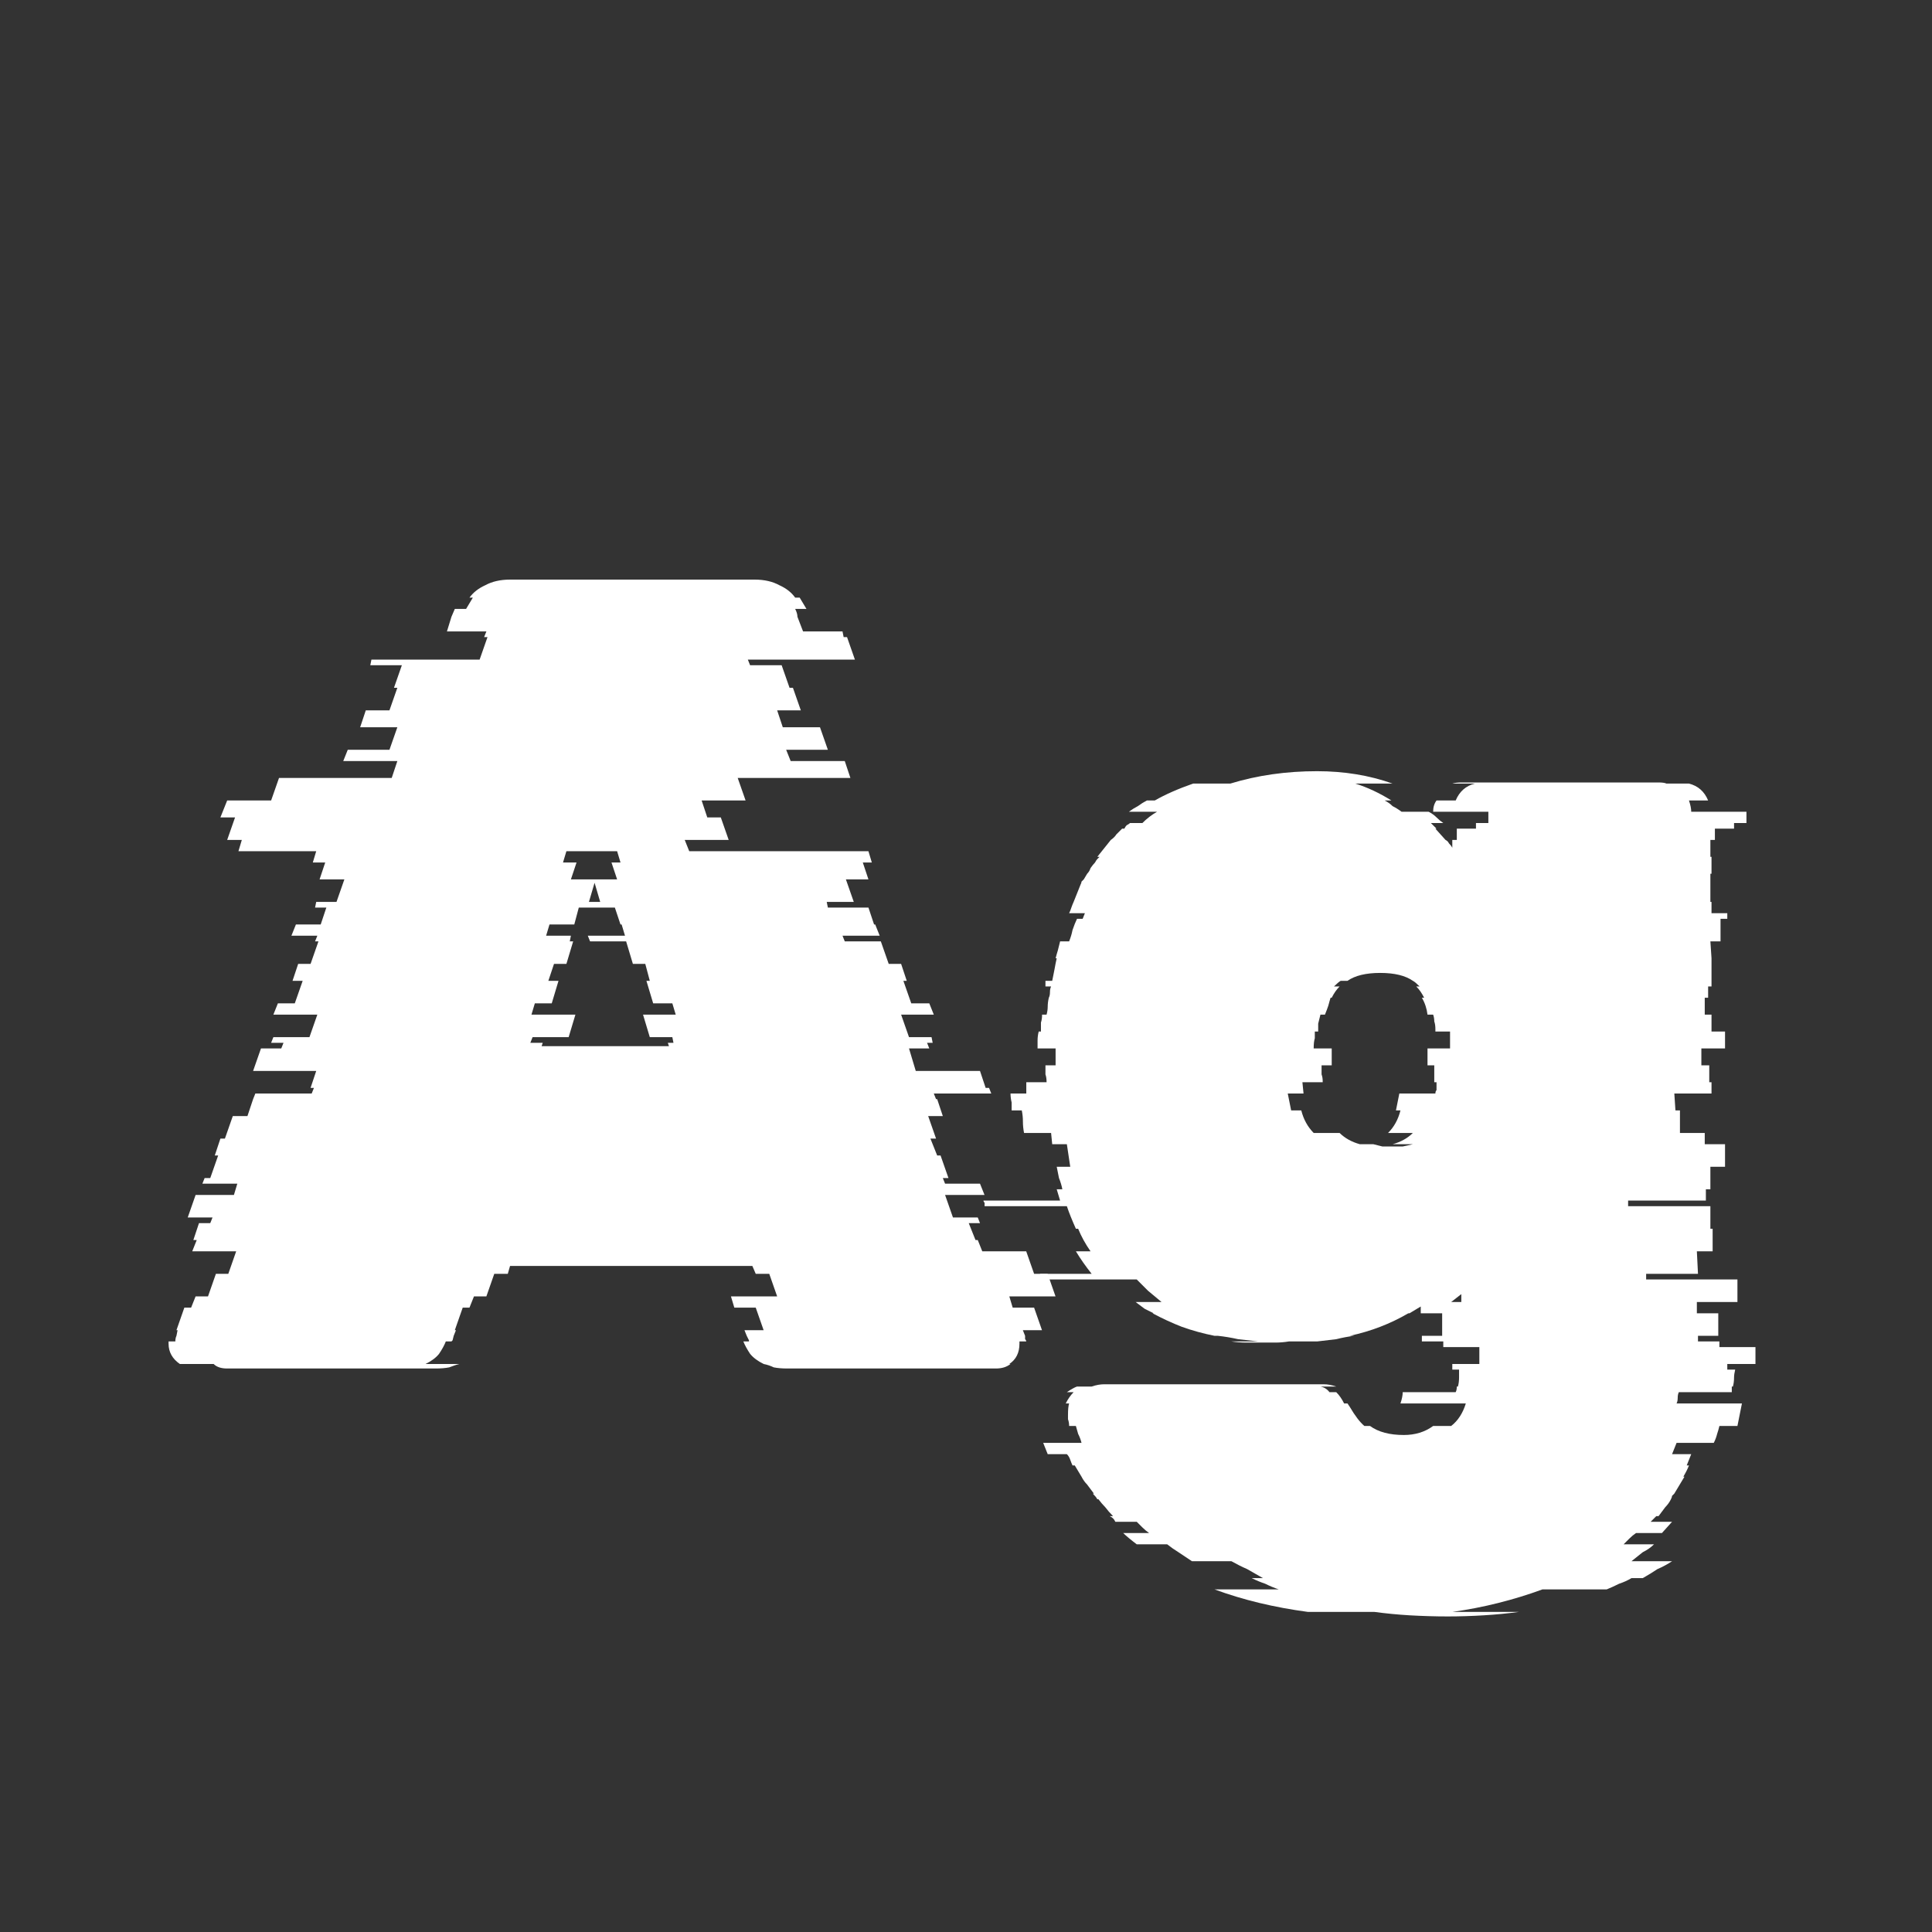<svg width="24" height="24" viewBox="0 0 24 24" fill="none" xmlns="http://www.w3.org/2000/svg">
<rect x="0" y="0" width="24" height="24" fill="#333333" stroke="none"/>
<path d="M12.846 16.244L12.944 16.524H12.706L12.734 16.594C12.734 16.604 12.734 16.617 12.734 16.636C12.744 16.645 12.748 16.655 12.748 16.664H12.664V16.692C12.664 16.804 12.622 16.888 12.538 16.944H12.552C12.506 16.982 12.445 17 12.37 17H9.78C9.715 17 9.659 16.995 9.612 16.986C9.575 16.968 9.533 16.953 9.486 16.944C9.412 16.907 9.356 16.865 9.318 16.818C9.281 16.762 9.253 16.711 9.234 16.664H9.304V16.65L9.276 16.594L9.248 16.524H9.486L9.388 16.244H9.122L9.08 16.104H9.654L9.556 15.824H9.388L9.346 15.726H6.336L6.308 15.824H6.14L6.042 16.104H5.888L5.832 16.244H5.748L5.65 16.524H5.664L5.636 16.594L5.622 16.65L5.608 16.664H5.538C5.52 16.711 5.492 16.762 5.454 16.818C5.417 16.865 5.361 16.907 5.286 16.944H5.706C5.669 16.953 5.627 16.968 5.58 16.986C5.534 16.995 5.478 17 5.412 17H2.822C2.748 17 2.692 16.982 2.654 16.944H2.234C2.141 16.879 2.094 16.795 2.094 16.692V16.664H2.178C2.178 16.636 2.183 16.613 2.192 16.594L2.206 16.524H2.192L2.29 16.244H2.374L2.43 16.104H2.584L2.682 15.824H2.836L2.934 15.544H2.388L2.444 15.404H2.402L2.472 15.194H2.612L2.64 15.124H2.332L2.43 14.844H2.906L2.948 14.704H2.514L2.542 14.634H2.612L2.71 14.354H2.668L2.738 14.144H2.794L2.892 13.864H3.074L3.144 13.654L3.172 13.584H3.872L3.9 13.514H3.858L3.928 13.304H3.144L3.242 13.024H3.494L3.522 12.954H3.368L3.396 12.884H3.844L3.942 12.604H3.396L3.452 12.464H3.662L3.76 12.184H3.634L3.704 11.974H3.858L3.956 11.694H3.914L3.942 11.624H3.62L3.676 11.484H3.984L4.054 11.274H3.914L3.928 11.204H4.18L4.278 10.924H3.97L4.04 10.714H3.886L3.928 10.574H2.962L3.004 10.434H2.822L2.92 10.154H2.738L2.822 9.944H3.368L3.466 9.664H4.866L4.936 9.454H4.264L4.32 9.314H4.838L4.936 9.034H4.474L4.544 8.824H4.838L4.936 8.544H4.894L4.992 8.264H4.6L4.614 8.194H5.958L6.056 7.914H6.014L6.042 7.844H5.552L5.608 7.662L5.65 7.564H5.79L5.874 7.424H5.832C5.879 7.359 5.944 7.308 6.028 7.27C6.112 7.224 6.215 7.2 6.336 7.2H9.374C9.496 7.2 9.598 7.224 9.682 7.27C9.766 7.308 9.832 7.359 9.878 7.424H9.934L10.018 7.564H9.878C9.897 7.602 9.906 7.634 9.906 7.662L9.976 7.844H10.466L10.48 7.914H10.522L10.62 8.194H9.29L9.318 8.264H9.71L9.808 8.544H9.85L9.948 8.824H9.654L9.724 9.034H10.186L10.284 9.314H9.766L9.822 9.454H10.494L10.564 9.664H9.164L9.262 9.944H8.716L8.786 10.154H8.954L9.052 10.434H8.506L8.562 10.574H10.788L10.83 10.714H10.718L10.788 10.924H10.508L10.606 11.204H10.27L10.284 11.274H10.788L10.858 11.484H10.872L10.928 11.624H10.466L10.494 11.694H10.942L11.04 11.974H11.194L11.264 12.184H11.222L11.32 12.464H11.544L11.6 12.604H11.194L11.292 12.884H11.572L11.586 12.954H11.516L11.544 13.024H11.292L11.376 13.304H12.174L12.244 13.514H12.286L12.314 13.584H11.6L11.628 13.654H11.642L11.712 13.864H11.53L11.628 14.144H11.558L11.642 14.354H11.684L11.782 14.634H11.712L11.74 14.704H12.174L12.23 14.844H11.74L11.838 15.124H12.146L12.174 15.194H12.034L12.118 15.404H12.146L12.202 15.544H12.748L12.846 15.824H13.014L13.112 16.104H12.538L12.58 16.244H12.846ZM6.994 10.714H7.162L7.092 10.924H7.666L7.596 10.714H7.708L7.666 10.574H7.036L6.994 10.714ZM7.456 11.204L7.386 10.966L7.316 11.204H7.456ZM6.616 12.884L6.588 12.954H6.742L6.728 12.996H8.31L8.296 12.954H8.366L8.352 12.884H8.072L7.988 12.604H8.394L8.352 12.464H8.114L8.03 12.184H8.072L8.016 11.974H7.862L7.778 11.694H7.33L7.302 11.624H7.764L7.722 11.484H7.708L7.638 11.274H7.19L7.134 11.484H6.826L6.784 11.624H7.092L7.078 11.694H7.12L7.036 11.974H6.882L6.812 12.184H6.938L6.854 12.464H6.644L6.602 12.604H7.148L7.064 12.884H6.616Z" fill="white"/>
<path d="M21.359 16.734H21.807V16.944H21.457V17.014H21.555C21.546 17.051 21.541 17.084 21.541 17.112C21.541 17.149 21.537 17.187 21.527 17.224H21.513V17.294H20.855C20.846 17.313 20.841 17.336 20.841 17.364C20.841 17.392 20.837 17.415 20.827 17.434H21.639C21.63 17.481 21.621 17.527 21.611 17.574C21.602 17.621 21.593 17.667 21.583 17.714H21.359C21.35 17.751 21.341 17.784 21.331 17.812C21.322 17.849 21.308 17.887 21.289 17.924H20.827L20.771 18.064H21.009L20.953 18.204H20.981C20.963 18.251 20.939 18.297 20.911 18.344H20.925L20.799 18.554C20.79 18.563 20.781 18.573 20.771 18.582C20.771 18.591 20.767 18.605 20.757 18.624C20.739 18.661 20.715 18.694 20.687 18.722C20.659 18.759 20.631 18.797 20.603 18.834H20.575L20.505 18.904H20.771L20.645 19.044H20.323C20.295 19.063 20.267 19.086 20.239 19.114C20.211 19.142 20.188 19.165 20.169 19.184H20.547C20.51 19.221 20.463 19.254 20.407 19.282C20.361 19.319 20.314 19.357 20.267 19.394H20.771C20.715 19.431 20.655 19.464 20.589 19.492C20.533 19.529 20.473 19.567 20.407 19.604H20.267C20.221 19.632 20.169 19.655 20.113 19.674C20.057 19.702 20.006 19.725 19.959 19.744H19.161C18.984 19.809 18.802 19.865 18.615 19.912C18.429 19.959 18.237 19.996 18.041 20.024H18.867C18.727 20.043 18.583 20.057 18.433 20.066C18.284 20.075 18.135 20.08 17.985 20.08C17.827 20.08 17.668 20.075 17.509 20.066C17.36 20.057 17.215 20.043 17.075 20.024H16.249C15.829 19.968 15.442 19.875 15.087 19.744H15.885C15.829 19.725 15.773 19.702 15.717 19.674C15.661 19.655 15.605 19.632 15.549 19.604H15.689C15.624 19.567 15.559 19.529 15.493 19.492C15.428 19.464 15.363 19.431 15.297 19.394H14.807C14.751 19.357 14.695 19.319 14.639 19.282C14.593 19.254 14.546 19.221 14.499 19.184H14.121C14.047 19.128 13.991 19.081 13.953 19.044H14.275C14.247 19.025 14.219 19.002 14.191 18.974C14.163 18.946 14.14 18.923 14.121 18.904H13.855C13.846 18.885 13.837 18.871 13.827 18.862C13.818 18.853 13.804 18.843 13.785 18.834H13.827C13.79 18.797 13.757 18.759 13.729 18.722C13.701 18.694 13.673 18.661 13.645 18.624H13.631C13.622 18.605 13.603 18.582 13.575 18.554H13.589C13.561 18.517 13.533 18.479 13.505 18.442C13.477 18.414 13.454 18.381 13.435 18.344L13.351 18.204H13.323C13.314 18.185 13.305 18.162 13.295 18.134C13.286 18.106 13.272 18.083 13.253 18.064H13.015L12.959 17.924H13.435C13.426 17.887 13.412 17.849 13.393 17.812C13.384 17.784 13.375 17.751 13.365 17.714H13.281C13.281 17.686 13.277 17.658 13.267 17.63C13.267 17.611 13.267 17.593 13.267 17.574C13.267 17.509 13.272 17.462 13.281 17.434H13.239C13.267 17.378 13.3 17.331 13.337 17.294H13.253C13.309 17.257 13.351 17.233 13.379 17.224H13.561C13.617 17.205 13.669 17.196 13.715 17.196H16.445C16.492 17.196 16.543 17.205 16.599 17.224H16.403C16.45 17.233 16.487 17.257 16.515 17.294H16.599C16.637 17.331 16.669 17.378 16.697 17.434H16.739L16.767 17.476C16.833 17.588 16.893 17.667 16.949 17.714H17.019C17.122 17.789 17.262 17.826 17.439 17.826C17.579 17.826 17.701 17.789 17.803 17.714H18.027C18.111 17.649 18.172 17.555 18.209 17.434H17.397C17.416 17.378 17.425 17.331 17.425 17.294H18.083C18.093 17.275 18.097 17.252 18.097 17.224H18.111C18.121 17.187 18.125 17.149 18.125 17.112C18.125 17.084 18.125 17.051 18.125 17.014H18.041V16.944H18.377V16.734H17.929V16.664H17.663V16.594H17.915V16.314H17.649V16.23L17.509 16.314H17.495C17.271 16.445 17.029 16.538 16.767 16.594H16.823C16.749 16.603 16.674 16.617 16.599 16.636C16.525 16.645 16.445 16.655 16.361 16.664H16.011C15.955 16.673 15.899 16.678 15.843 16.678C15.787 16.678 15.731 16.678 15.675 16.678C15.61 16.678 15.545 16.678 15.479 16.678C15.414 16.678 15.353 16.673 15.297 16.664H15.633C15.549 16.655 15.465 16.645 15.381 16.636C15.297 16.617 15.213 16.603 15.129 16.594H15.087C14.947 16.566 14.812 16.529 14.681 16.482C14.56 16.435 14.439 16.379 14.317 16.314H14.331C14.294 16.295 14.257 16.277 14.219 16.258C14.182 16.23 14.145 16.202 14.107 16.174H14.429C14.373 16.127 14.317 16.081 14.261 16.034C14.215 15.987 14.168 15.941 14.121 15.894H12.987L12.917 15.824H13.561C13.487 15.731 13.421 15.637 13.365 15.544H13.547C13.482 15.451 13.431 15.357 13.393 15.264H13.365C13.319 15.161 13.281 15.068 13.253 14.984H12.231C12.231 14.965 12.231 14.951 12.231 14.942C12.222 14.933 12.217 14.923 12.217 14.914H13.169L13.127 14.774H13.197C13.188 14.727 13.174 14.681 13.155 14.634C13.146 14.587 13.137 14.541 13.127 14.494H13.295L13.253 14.214H13.071L13.057 14.074H12.721C12.712 14.027 12.707 13.981 12.707 13.934C12.707 13.887 12.703 13.841 12.693 13.794H12.567C12.567 13.757 12.567 13.724 12.567 13.696C12.558 13.659 12.553 13.621 12.553 13.584H12.749V13.444H13.001C13.001 13.407 12.997 13.374 12.987 13.346C12.987 13.309 12.987 13.271 12.987 13.234H13.113V13.024H12.889C12.889 12.987 12.889 12.954 12.889 12.926C12.889 12.889 12.894 12.851 12.903 12.814H12.931V12.8C12.931 12.763 12.931 12.73 12.931 12.702C12.941 12.674 12.945 12.641 12.945 12.604H13.001C13.011 12.567 13.015 12.534 13.015 12.506C13.015 12.469 13.02 12.431 13.029 12.394C13.039 12.375 13.043 12.352 13.043 12.324C13.043 12.296 13.048 12.273 13.057 12.254H12.987V12.184H13.071C13.081 12.137 13.09 12.091 13.099 12.044C13.109 11.988 13.118 11.941 13.127 11.904H13.113C13.123 11.867 13.132 11.834 13.141 11.806C13.151 11.769 13.16 11.731 13.169 11.694H13.281C13.3 11.647 13.314 11.601 13.323 11.554C13.342 11.498 13.361 11.451 13.379 11.414H13.449L13.477 11.344H13.281C13.291 11.325 13.3 11.302 13.309 11.274C13.319 11.246 13.328 11.223 13.337 11.204L13.421 10.994C13.431 10.975 13.435 10.961 13.435 10.952C13.445 10.943 13.454 10.933 13.463 10.924L13.505 10.854C13.524 10.835 13.538 10.812 13.547 10.784C13.566 10.756 13.585 10.733 13.603 10.714C13.613 10.695 13.622 10.681 13.631 10.672C13.641 10.663 13.65 10.653 13.659 10.644H13.631L13.799 10.434C13.827 10.415 13.851 10.392 13.869 10.364C13.897 10.336 13.921 10.313 13.939 10.294H13.967C13.977 10.275 13.986 10.261 13.995 10.252C14.014 10.243 14.028 10.233 14.037 10.224H14.191C14.247 10.168 14.308 10.121 14.373 10.084H14.023C14.061 10.056 14.098 10.033 14.135 10.014C14.173 9.986 14.21 9.963 14.247 9.944H14.345C14.476 9.869 14.635 9.799 14.821 9.734H15.283C15.619 9.631 15.979 9.58 16.361 9.58C16.697 9.58 17.01 9.631 17.299 9.734H16.837C16.987 9.781 17.136 9.851 17.285 9.944H17.201C17.239 9.963 17.271 9.986 17.299 10.014C17.337 10.033 17.374 10.056 17.411 10.084H17.747C17.785 10.103 17.817 10.126 17.845 10.154C17.873 10.182 17.901 10.205 17.929 10.224H17.775L17.845 10.294H17.831L17.957 10.434C17.976 10.443 17.99 10.457 17.999 10.476C18.018 10.495 18.032 10.513 18.041 10.532V10.434H18.097V10.294H18.335V10.224H18.489V10.084H17.803C17.803 10.028 17.817 9.981 17.845 9.944H18.083C18.13 9.832 18.209 9.762 18.321 9.734H18.041C18.069 9.725 18.107 9.72 18.153 9.72H20.603C20.65 9.72 20.683 9.725 20.701 9.734H20.981C21.093 9.762 21.173 9.832 21.219 9.944H20.981C21 10 21.009 10.047 21.009 10.084H21.695V10.224H21.541V10.294H21.303V10.434H21.247V10.644H21.261V10.854H21.247V11.204H21.261V11.344H21.457V11.414H21.373V11.694H21.247L21.261 11.904V12.254H21.219V12.394H21.177V12.604H21.261V12.814H21.429V13.024H21.135V13.234H21.233V13.444H21.261V13.584H20.799L20.813 13.794H20.869V14.074H21.177V14.214H21.429V14.494H21.247V14.774H21.191V14.914H20.225V14.984H21.247V15.264H21.275V15.544H21.079L21.093 15.824H20.449V15.894H21.583V16.174H21.079V16.314H21.345V16.594H21.093V16.664H21.359V16.734ZM16.641 14.074C16.707 14.139 16.791 14.186 16.893 14.214H17.061C17.099 14.223 17.136 14.233 17.173 14.242C17.22 14.242 17.262 14.242 17.299 14.242C17.346 14.242 17.388 14.242 17.425 14.242C17.472 14.233 17.514 14.223 17.551 14.214H17.299C17.402 14.186 17.486 14.139 17.551 14.074H17.243C17.318 13.999 17.369 13.906 17.397 13.794H17.341L17.383 13.584H17.831C17.831 13.565 17.836 13.551 17.845 13.542V13.444H17.817V13.234H17.733V13.024H18.013V12.814H17.831V12.786C17.831 12.749 17.827 12.716 17.817 12.688C17.817 12.66 17.813 12.632 17.803 12.604H17.733C17.724 12.529 17.701 12.459 17.663 12.394H17.691C17.663 12.338 17.631 12.291 17.593 12.254H17.635C17.598 12.217 17.57 12.193 17.551 12.184C17.458 12.119 17.323 12.086 17.145 12.086C16.968 12.086 16.833 12.119 16.739 12.184H16.655C16.637 12.193 16.609 12.217 16.571 12.254H16.641C16.604 12.291 16.571 12.338 16.543 12.394H16.529C16.52 12.422 16.511 12.455 16.501 12.492C16.492 12.52 16.478 12.557 16.459 12.604H16.403C16.394 12.641 16.385 12.679 16.375 12.716C16.375 12.744 16.375 12.777 16.375 12.814H16.333V12.898C16.324 12.926 16.319 12.968 16.319 13.024H16.543V13.234H16.417C16.417 13.271 16.417 13.309 16.417 13.346C16.427 13.374 16.431 13.402 16.431 13.43V13.444H16.179L16.193 13.584H15.997L16.039 13.794H16.165C16.193 13.906 16.245 13.999 16.319 14.074H16.641ZM18.027 16.174H18.153V16.076L18.027 16.174Z" fill="white"/>
</svg>

